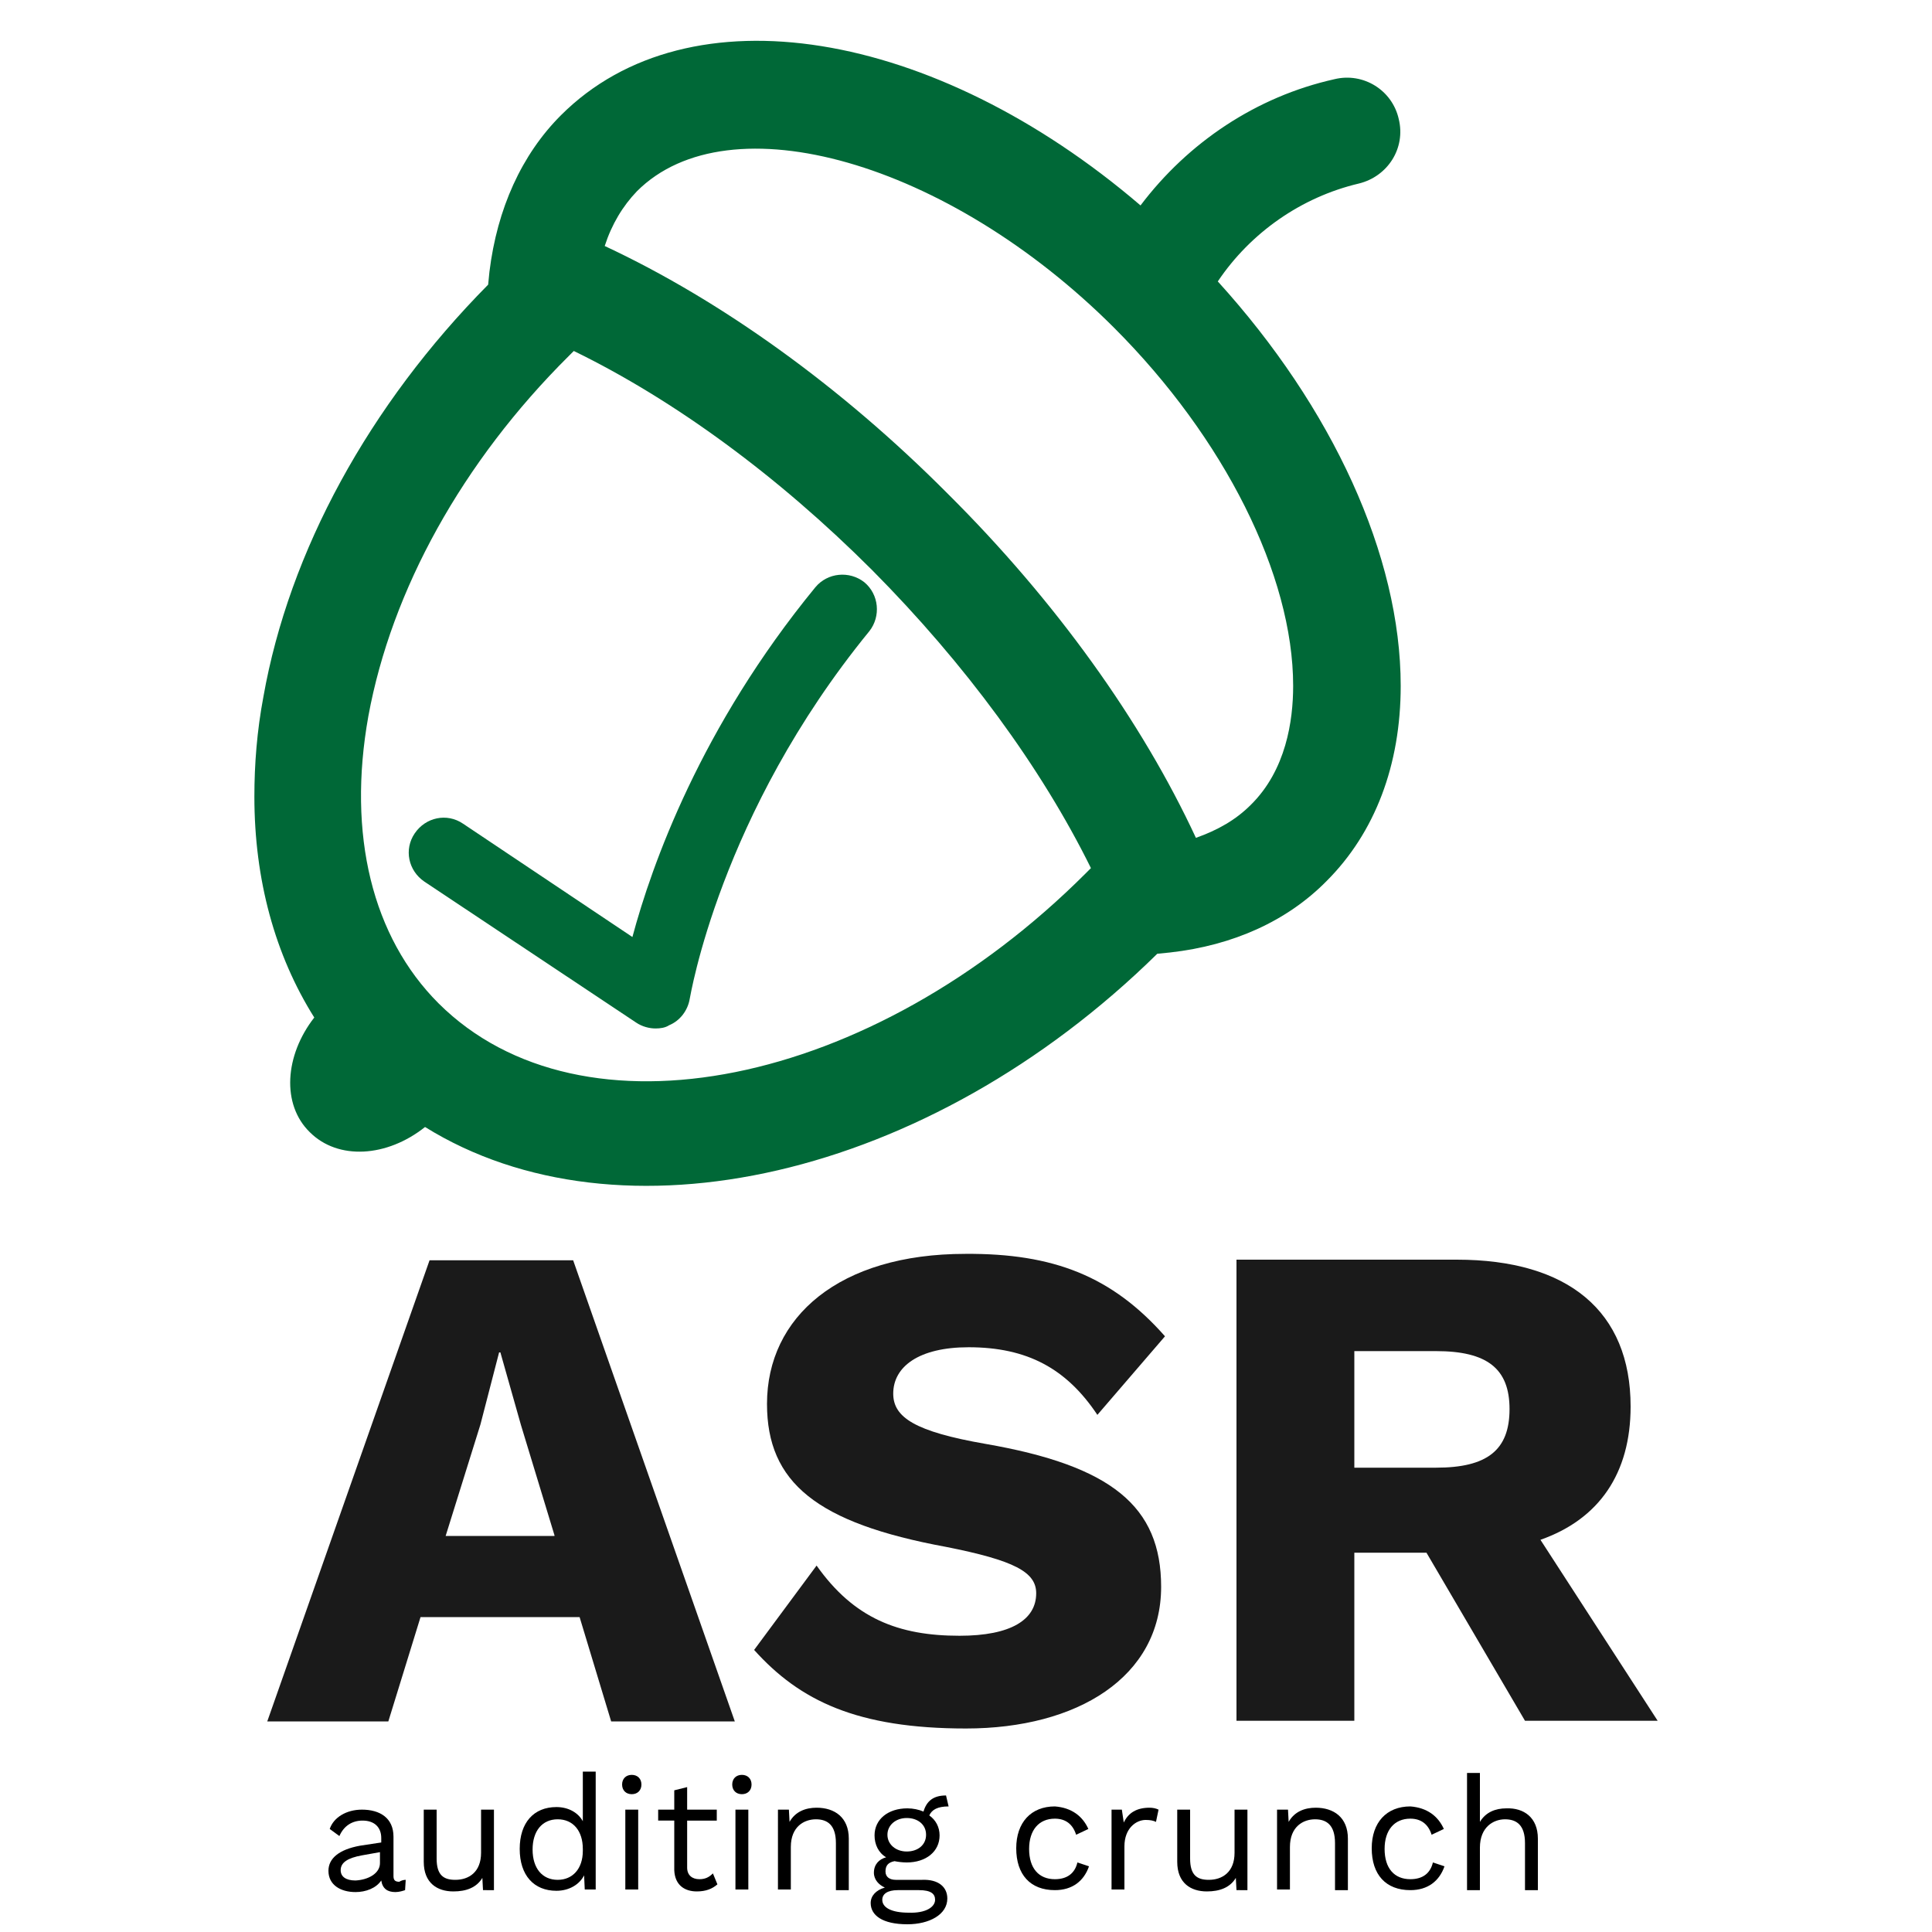 <?xml version="1.0" encoding="utf-8"?>
<!-- Generator: Adobe Illustrator 21.0.0, SVG Export Plug-In . SVG Version: 6.00 Build 0)  -->
<svg version="1.1" id="Layer_1" xmlns="http://www.w3.org/2000/svg" xmlns:xlink="http://www.w3.org/1999/xlink" x="0px" y="0px"
	 viewBox="0 0 300 300" style="enable-background:new 0 0 300 300;" xml:space="preserve">
<style type="text/css">
	.st0{fill:#1A1A1A;}
	.st1{fill:#006837;}
</style>
<g>
	<path class="st0" d="M90,251.1H65.3l-5,16.2H41.5l25.2-71.6H89l25.1,71.6H94.9L90,251.1z M86.1,238.4l-5.2-17.1L77.7,210h-0.2
		l-2.9,11.2l-5.4,17.3h16.9V238.4z"/>
	<path class="st0" d="M180.9,207.5l-10.5,12.2c-4.8-7.2-10.9-10.5-20-10.5c-7.7,0-11.7,3-11.7,7.2c0,3.7,3.4,5.9,14.3,7.8
		c19.6,3.4,27.3,9.7,27.3,22.2c0,14-13,22-30.3,22c-16.9,0-25.8-4.3-32.9-12.2l9.7-13.1c5.8,8.2,12.7,10.9,22.2,10.9
		c8,0,11.9-2.5,11.9-6.6c0-3.3-3.4-5.1-14-7.2c-20.1-3.7-27.8-10-27.8-22.2c0-13.5,11.2-23.3,30.8-23.3
		C163.6,194.6,172.7,198.2,180.9,207.5z"/>
	<path class="st0" d="M221.5,241.1h-11.2v26.1H192v-71.6h34.2c17.3,0,27,8,27,22.8c0,10.4-4.9,17.5-14,20.7l18.2,28.1h-20.6
		L221.5,241.1z M210.3,227.9H223c7.9,0,11.4-2.7,11.4-9.1c0-6.3-3.5-9-11.4-9h-12.7V227.9z"/>
</g>
<g>
	<path d="M63,291.9l-0.1,1.6c-0.3,0.1-0.9,0.3-1.5,0.3c-1.2,0-2-0.5-2.2-1.8c-0.8,1.2-2.4,1.8-4,1.8c-2.3,0-4.2-1.1-4.2-3.3
		c0-1.9,1.6-3.3,4.9-3.9l3.3-0.5v-0.7c0-1.6-1-2.7-2.9-2.7c-1.6,0-2.9,0.8-3.6,2.4l-1.5-1.1c0.6-1.8,2.6-3,5-3
		c2.8,0,4.9,1.3,4.9,4.2v6.1c0,0.6,0.2,0.9,0.9,0.9C62.3,292,62.7,291.9,63,291.9z M59,289.3v-1.7l-2.8,0.5
		c-2.2,0.4-3.3,1.1-3.3,2.3c0,1,0.8,1.6,2.3,1.6C57.2,291.9,59,290.9,59,289.3z"/>
	<path d="M76.7,281v12.5H75l-0.1-1.9c-0.9,1.5-2.5,2.1-4.5,2.1c-2.5,0-4.6-1.3-4.6-4.6V281h2v7.6c0,2.6,1.1,3.3,2.9,3.3
		c2.1,0,4-1.2,4-4.2V281H76.7z"/>
	<path d="M92.5,275.2v18.2h-1.7l-0.1-2.2c-0.7,1.4-2.3,2.4-4.3,2.4c-3.5,0-5.7-2.4-5.7-6.5s2.2-6.5,5.7-6.5c1.9,0,3.4,0.9,4.1,2.2
		v-7.7h2V275.2z M90.5,287.4v-0.3c0-2.8-1.5-4.6-3.9-4.6s-3.9,1.8-3.9,4.7c0,2.9,1.5,4.7,3.9,4.7C88.9,291.9,90.5,290.2,90.5,287.4z
		"/>
	<path d="M96.6,277.1c0-0.9,0.6-1.5,1.5-1.5s1.5,0.6,1.5,1.5s-0.6,1.5-1.5,1.5S96.6,278,96.6,277.1z M99.1,293.4h-2V281h2V293.4z"/>
	<path d="M111.4,292.6c-0.8,0.7-1.8,1.1-3.2,1.1c-1.8,0-3.4-0.9-3.5-3.3v-7.7h-2.5V281h2.5v-3l2-0.5v3.5h4.6v1.7h-4.6v7.3
		c0,1.2,0.8,1.8,1.9,1.8c0.9,0,1.5-0.3,2.1-0.9L111.4,292.6z"/>
	<path d="M113.7,277.1c0-0.9,0.6-1.5,1.5-1.5s1.5,0.6,1.5,1.5s-0.6,1.5-1.5,1.5C114.3,278.6,113.7,278,113.7,277.1z M116.2,293.4h-2
		V281h2V293.4z"/>
	<path d="M131.8,285.5v8h-2v-7.3c0-2.8-1.3-3.7-3.1-3.7c-1.8,0-3.9,1.1-3.9,4.3v6.6h-2V281h1.7l0.1,1.9c0.9-1.6,2.5-2.2,4.2-2.2
		C129.6,280.7,131.8,282.2,131.8,285.5z"/>
	<path d="M147.1,294.8c0,2.5-2.8,4-6.2,4c-3.9,0-5.7-1.4-5.7-3.3c0-1.1,0.8-2,2.2-2.4c-0.9-0.4-1.7-1.2-1.7-2.3
		c0-1.3,0.8-2.1,1.9-2.4c-1.2-0.7-1.8-2-1.8-3.4c0-2.5,2.1-4.2,5.1-4.2c0.9,0,1.8,0.2,2.5,0.5c0.5-1.7,1.6-2.5,3.5-2.5l0.4,1.7
		c-1.7,0-2.6,0.5-3,1.4c1,0.7,1.6,1.8,1.6,3.1c0,2.5-2.1,4.2-5.1,4.2c-0.7,0-1.4-0.1-1.9-0.2c-1,0.2-1.4,0.7-1.4,1.6
		s0.7,1.3,1.6,1.3h4.1C145.7,291.8,147.1,293,147.1,294.8z M145.2,295c0-0.9-0.6-1.5-2.5-1.5h-3.3c-1.6,0-2.4,0.6-2.4,1.5
		c0,1.2,1.4,2,4.1,2C143.8,297.1,145.2,296.1,145.2,295z M137.8,284.9c0,1.5,1.3,2.6,3,2.6s3-1,3-2.6s-1.3-2.6-3-2.6
		S137.8,283.4,137.8,284.9z"/>
	<path d="M169,284l-1.9,0.9c-0.5-1.6-1.6-2.5-3.3-2.5c-2.5,0-4,1.8-4,4.7c0,3,1.5,4.7,4,4.7c1.9,0,3.1-0.9,3.5-2.6l1.8,0.6
		c-0.8,2.3-2.6,3.7-5.3,3.7c-3.8,0-6-2.4-6-6.5c0-4,2.3-6.5,6-6.5C166.4,280.7,168.1,282,169,284z"/>
	<path d="M179.9,281l-0.4,1.9c-0.4-0.2-0.9-0.3-1.6-0.3c-1.5,0-3.3,1.3-3.3,4.1v6.7h-2V281h1.6l0.3,2c0.7-1.5,2-2.3,4-2.3
		C179,280.7,179.5,280.8,179.9,281z"/>
	<path d="M193.7,281v12.5H192l-0.1-1.9c-0.9,1.5-2.5,2.1-4.5,2.1c-2.5,0-4.6-1.3-4.6-4.6V281h2v7.6c0,2.6,1.1,3.3,2.9,3.3
		c2.1,0,4-1.2,4-4.2V281H193.7z"/>
	<path d="M209.3,285.5v8h-2v-7.3c0-2.8-1.3-3.7-3.1-3.7s-3.9,1.1-3.9,4.3v6.6h-2V281h1.7l0.1,1.9c0.9-1.6,2.5-2.2,4.2-2.2
		C207.1,280.7,209.3,282.2,209.3,285.5z"/>
	<path d="M224.2,284l-1.9,0.9c-0.5-1.6-1.6-2.5-3.3-2.5c-2.5,0-4,1.8-4,4.7c0,3,1.5,4.7,4,4.7c1.9,0,3.1-0.9,3.5-2.6l1.8,0.6
		c-0.8,2.3-2.6,3.7-5.3,3.7c-3.8,0-6-2.4-6-6.5c0-4,2.3-6.5,6-6.5C221.6,280.7,223.3,282,224.2,284z"/>
	<path d="M238.8,285.5v8h-2v-7.3c0-2.8-1.3-3.7-3.1-3.7s-3.9,1.2-3.9,4.4v6.6h-2v-18.2h2v7.6c0.9-1.5,2.4-2.1,4.1-2.1
		C236.6,280.7,238.8,282.2,238.8,285.5z"/>
</g>
<g>
	<path class="st1" d="M177.1,31.9c-32-27.4-70.1-33.9-90-14C81,24,77.2,32.4,76,42.2l-0.2,2c-18.5,18.7-30.9,41.4-34.9,64
		c-1,5.3-1.4,10.5-1.4,15.5c0,12.9,3.2,24.6,9.3,34.3c-4.6,5.9-5.1,13.5-0.7,17.8c4.4,4.4,12,3.9,17.9-0.8
		c30.1,18.7,78,8.2,113.7-26.9l2-0.2c9.8-1.1,18.2-4.9,24.3-11.1c7.5-7.5,11.5-18,11.5-30.3c0-20.2-10.6-43.2-28.4-62.8
		c5.1-7.6,13-13.1,21.9-15.2c4.5-1.1,7.3-5.5,6.2-10c-1-4.5-5.5-7.3-10-6.2C195.1,15,184.5,22.1,177.1,31.9L177.1,31.9z M88.3,55.3
		c0.3-0.3,0.5-0.5,0.8-0.8c15.6,7.6,31.7,19.4,46.3,34c14.5,14.6,26.3,30.7,34,46.3c-0.3,0.3-0.5,0.5-0.8,0.8
		c-33.3,33.3-78.3,42.3-100.5,20.2c-10.3-10.3-14.2-26.2-10.9-44.6C60.8,91.6,71.8,71.7,88.3,55.3L88.3,55.3z M98.9,29.7
		c14.3-14.3,48.3-4.6,74.1,21.2c17.1,17.1,27.8,38.4,27.8,55.6c0,5.4-1.1,13.1-6.6,18.5c-2.3,2.3-5.1,3.9-8.5,5.1
		c-8.4-18.1-21.8-36.8-38.5-53.4C130.6,60,111.9,46.6,93.9,38.2C95,34.8,96.7,32,98.9,29.7L98.9,29.7z"/>
</g>
<path class="st1" d="M101.8,159.7c-1,0-2.1-0.3-3-0.9l-32.9-21.9c-2.5-1.7-3.2-5-1.5-7.5c1.7-2.5,5-3.2,7.5-1.5l26.3,17.6
	c3-11.2,10.6-32.6,28.4-54.3c1.9-2.3,5.3-2.6,7.6-0.8c2.3,1.9,2.6,5.3,0.8,7.6c-23.3,28.5-27.8,56.8-27.9,57.1
	c-0.3,1.8-1.5,3.4-3.2,4.1C103.3,159.6,102.5,159.7,101.8,159.7z"/>
</svg>

